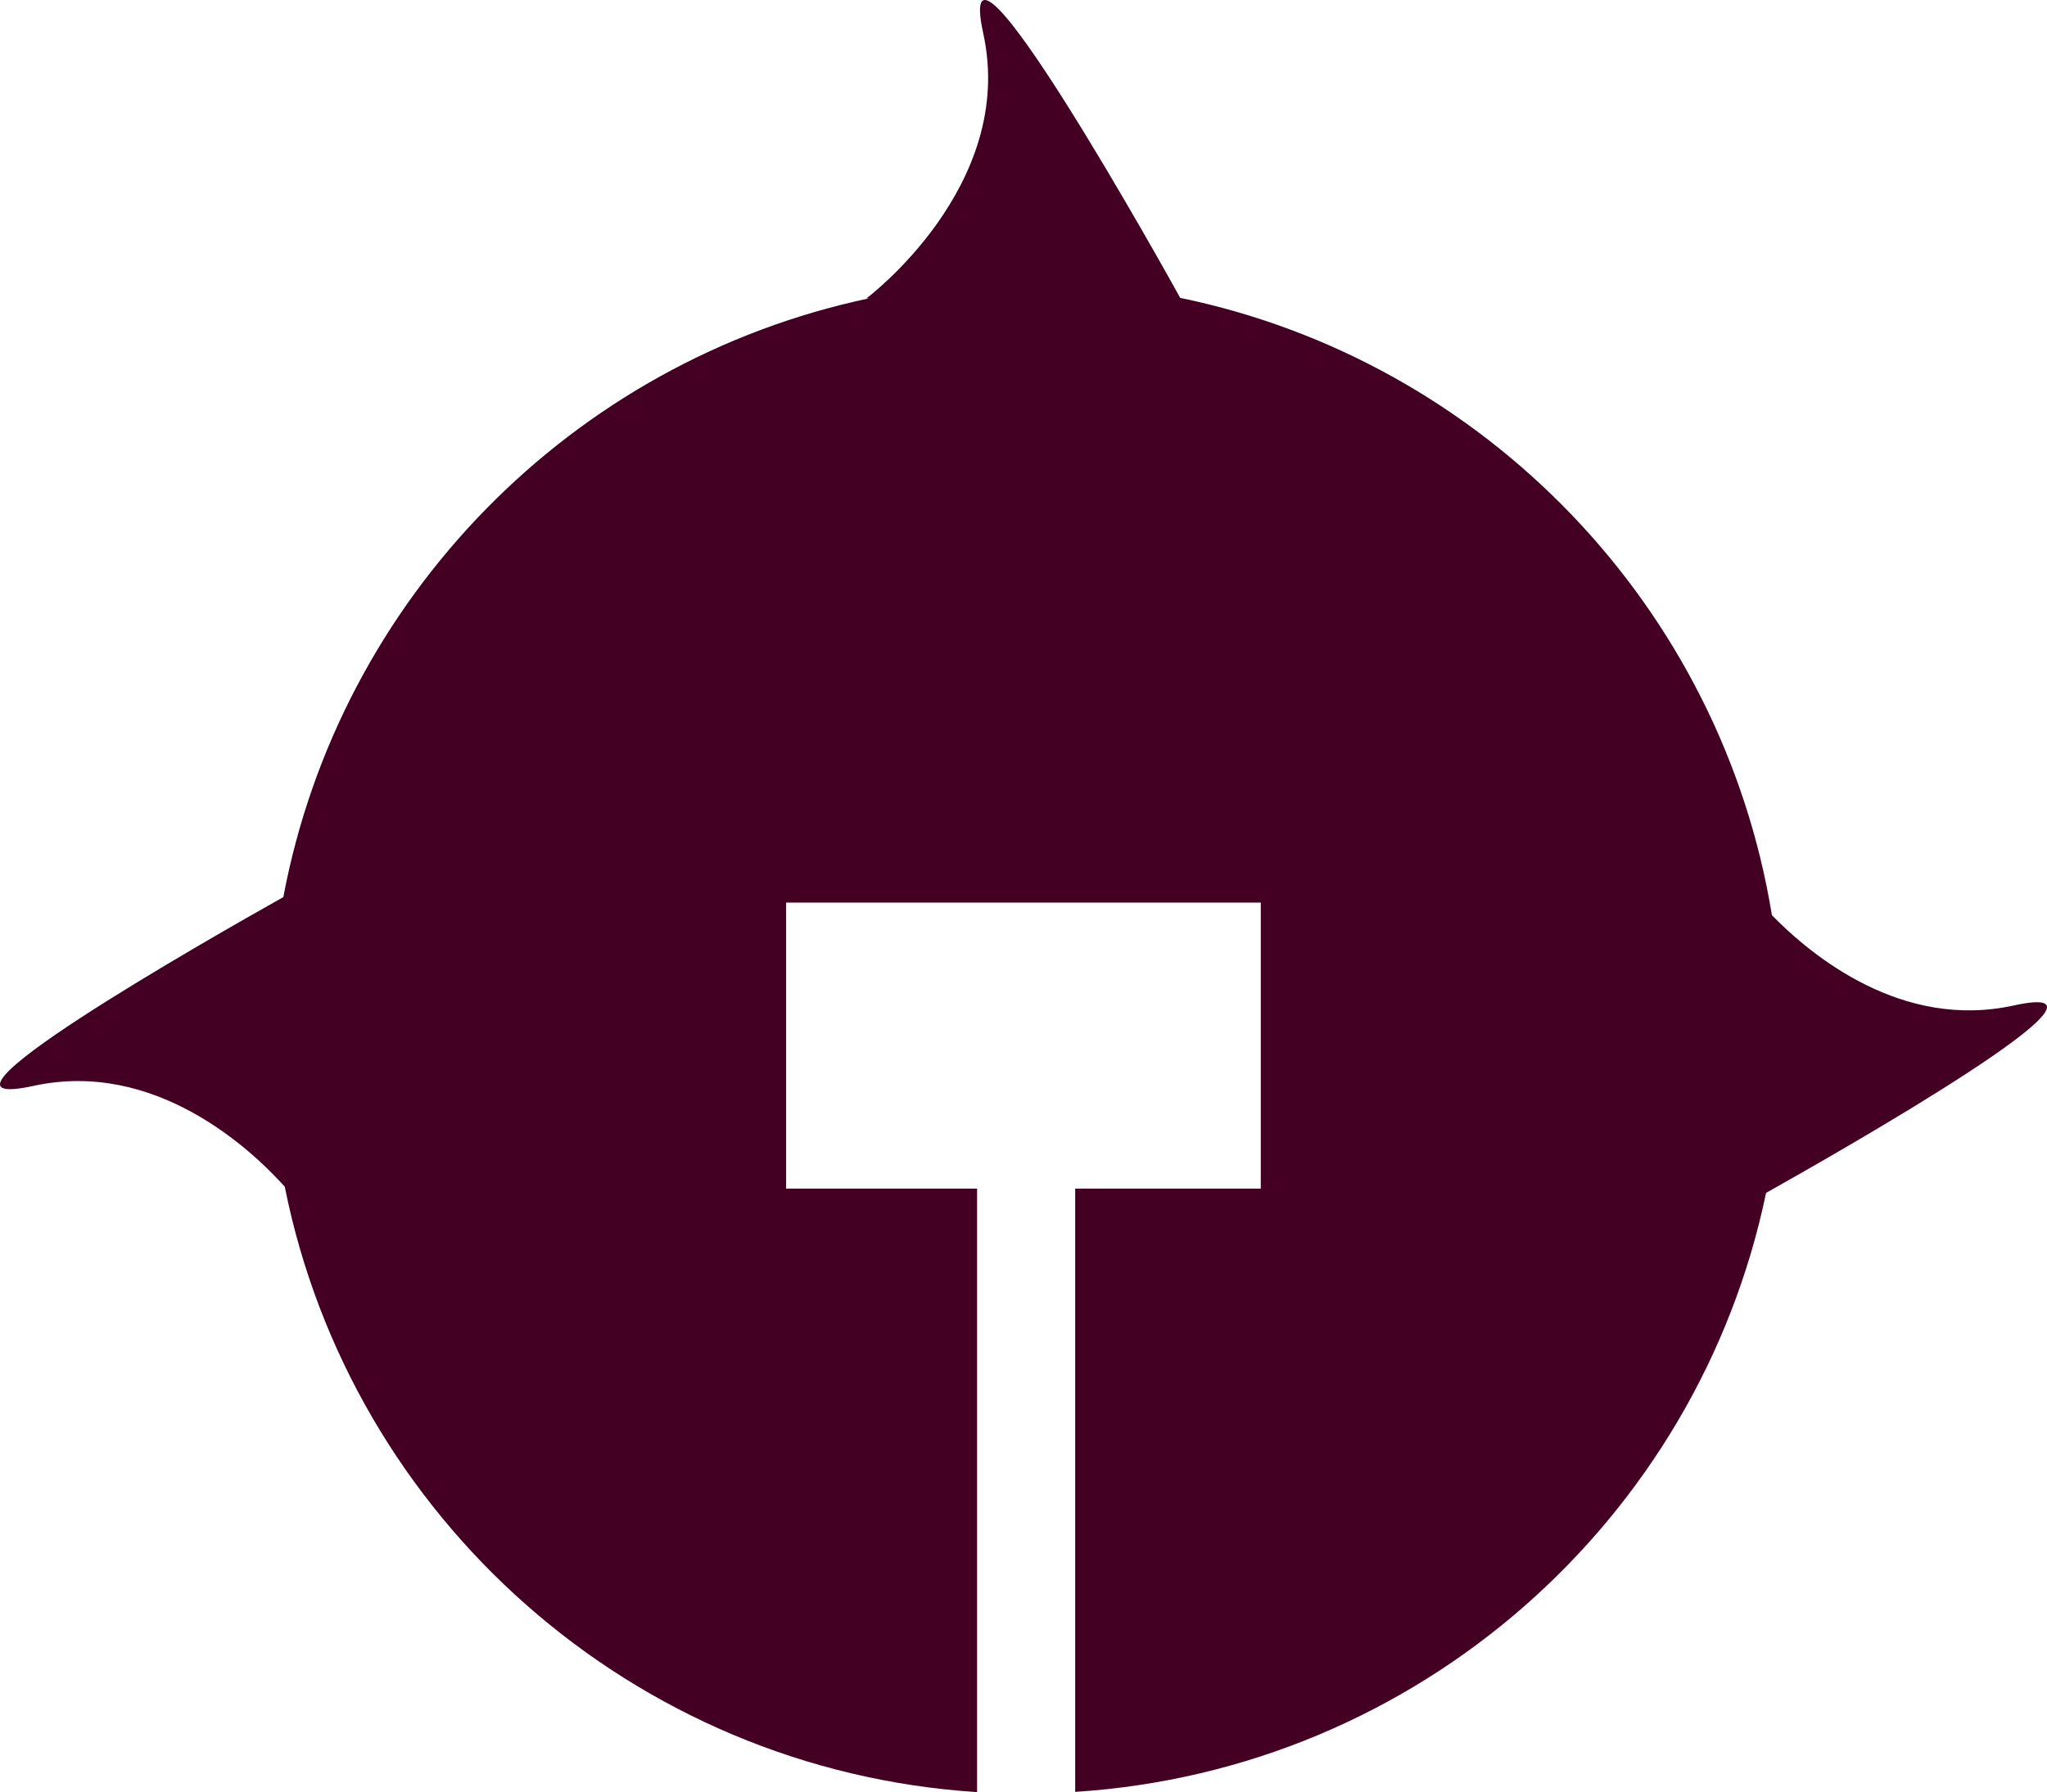 <svg xmlns="http://www.w3.org/2000/svg" viewBox="0 0 858.64 751.87"><defs><style>.cls-1{fill:#402;}</style></defs><title>Fichier 1</title><g id="Calque_2" data-name="Calque 2"><g id="Calque_1-2" data-name="Calque 1"><path class="cls-1" d="M844.55,421.87c-46.6,10.2-84.3-20.5-101.3-37.9-21.1-129.5-120.6-232.6-248.2-259-4-7.3-96.3-173.5-82.6-110.9,14,64-49,111.1-49,111.1h1.1c-124.5,26.3-222.1,125.7-245.7,251.2-30.8,17.3-161.4,91.6-104.8,79.2,50.9-11.1,91.1,26.4,105.4,42.3,27.7,138.7,145.9,244.7,290.4,254V498.67h-80.1v-120h199.1v120H451v253.1c143.6-9.2,261.2-113.9,289.8-251.3C773.25,482.27,900.65,409.57,844.55,421.87Z"/></g></g></svg>